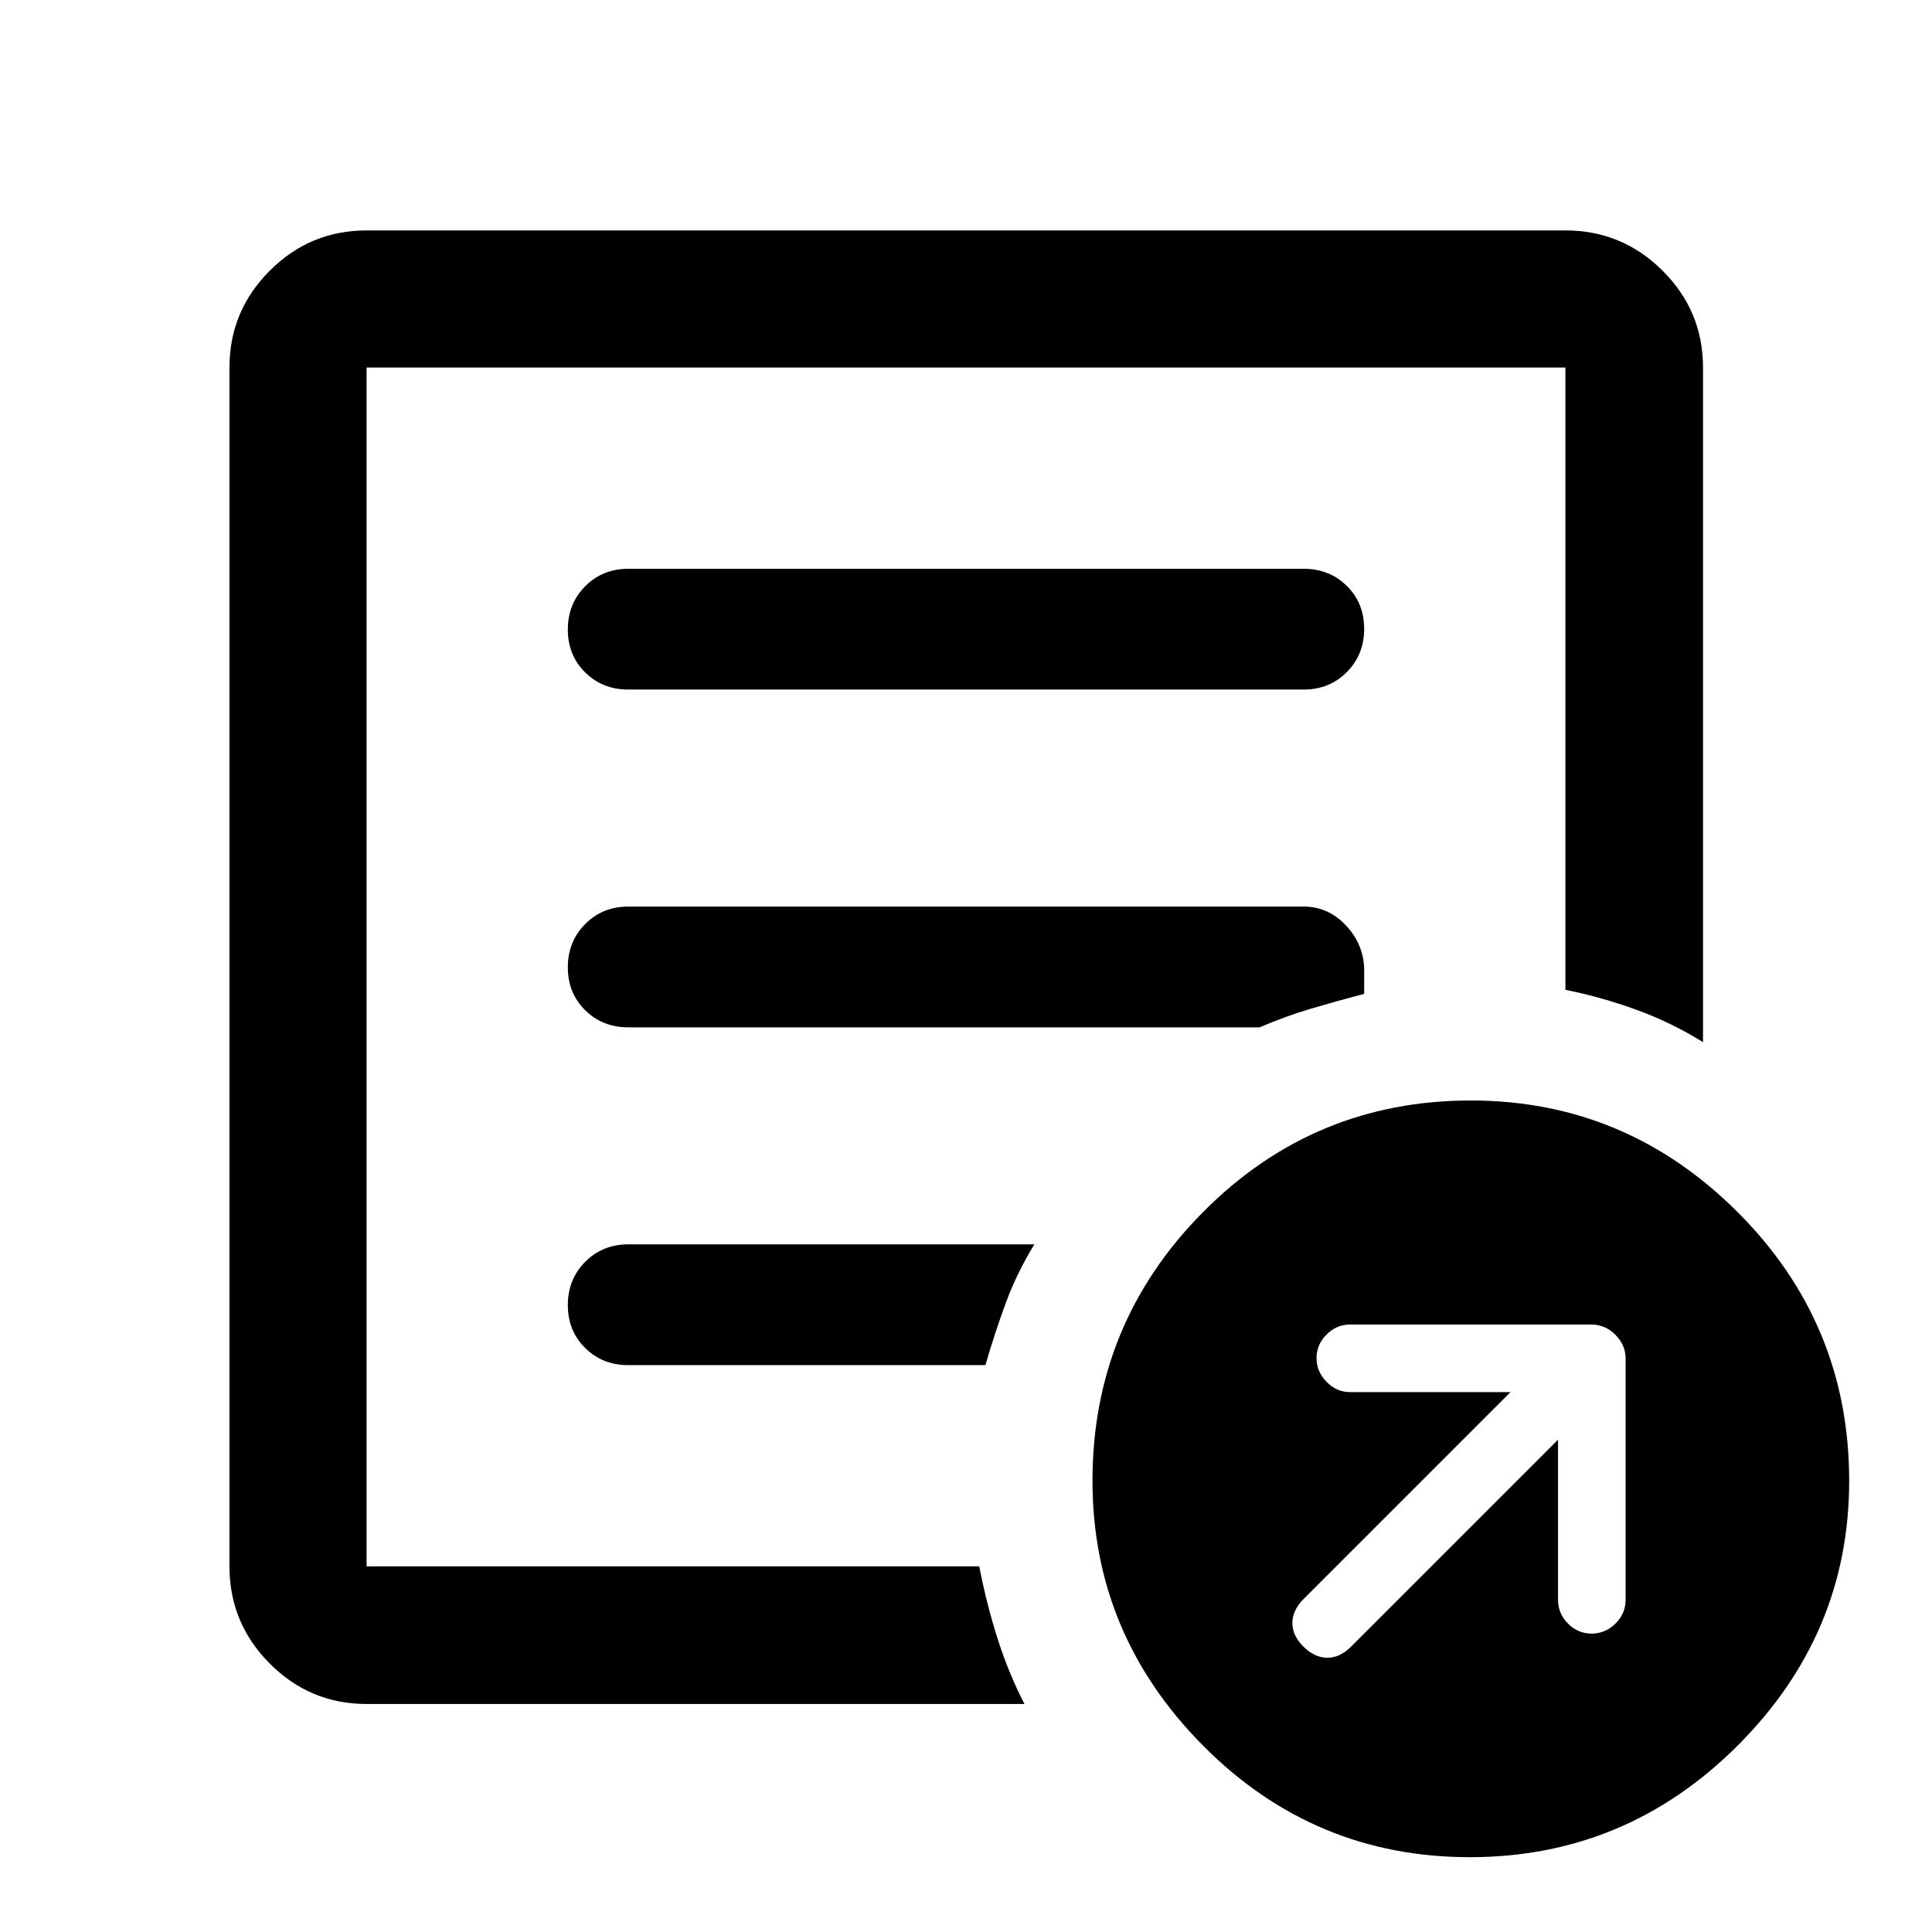 <svg xmlns="http://www.w3.org/2000/svg" width="48" height="48" viewBox="0 -960 960 960"><path d="M774.174-244.63v79.456q0 7.005 4.978 11.959t11.696 4.954q6.717 0 11.815-4.954t5.098-11.959v-119.761q0-6.717-5.074-11.815t-12.078-5.098H670.848q-6.718 0-11.696 4.978-4.978 4.979-4.978 11.696 0 6.718 5.002 11.815 5.002 5.098 11.672 5.098h79.695L647.652-165.37q-5.478 5.587-5.478 11.87 0 6.283 5.564 11.761 5.563 5.478 11.815 5.478 6.251 0 11.73-5.478L774.174-244.63ZM182.152-113.304q-28.104 0-48.117-20.084-20.013-20.083-20.013-48.286V-777.37q0-28.103 20.013-48.117 20.013-20.013 48.117-20.013h595.696q28.202 0 48.286 20.013 20.084 20.014 20.084 48.117v335.218q-15.914-9.913-33.446-16.228-17.533-6.316-34.924-9.788V-777.37H182.152v595.696h304.436q3.542 18.391 9.043 35.716 5.501 17.325 13.412 32.654H182.152Zm0-109.631v41.261-595.696 309.196-3.761 249Zm100-88.564q0 12.825 8.625 21.325t21.375 8.5h177.487q4.644-16 10.122-30.88 5.478-14.881 14.196-29.12H312.152q-12.75 0-21.375 8.675-8.625 8.676-8.625 21.5Zm0-167.847q0 12.824 8.625 21.324 8.625 8.5 21.375 8.5h313.729q13.076-5.565 25.141-9.157 12.066-3.592 26.826-7.495v-10q.478-13.435-8.522-23.391-9-9.957-21.478-9.957H312.152q-12.75 0-21.375 8.676-8.625 8.675-8.625 21.5Zm0-167.848q0 12.824 8.625 21.324 8.625 8.5 21.375 8.5h335.696q12.75 0 21.375-8.675t8.625-21.5q0-12.825-8.625-21.325t-21.375-8.5H312.152q-12.75 0-21.375 8.676-8.625 8.675-8.625 21.5Zm448.196 610.02q-77.5 0-132.5-55.38-55-55.381-55-131.62 0-78.196 54.99-133.598 54.99-55.402 133.01-55.402 77 0 132.5 55.402t55.5 133.598q0 76.239-55.5 131.62-55.5 55.38-133 55.38Z"/></svg>